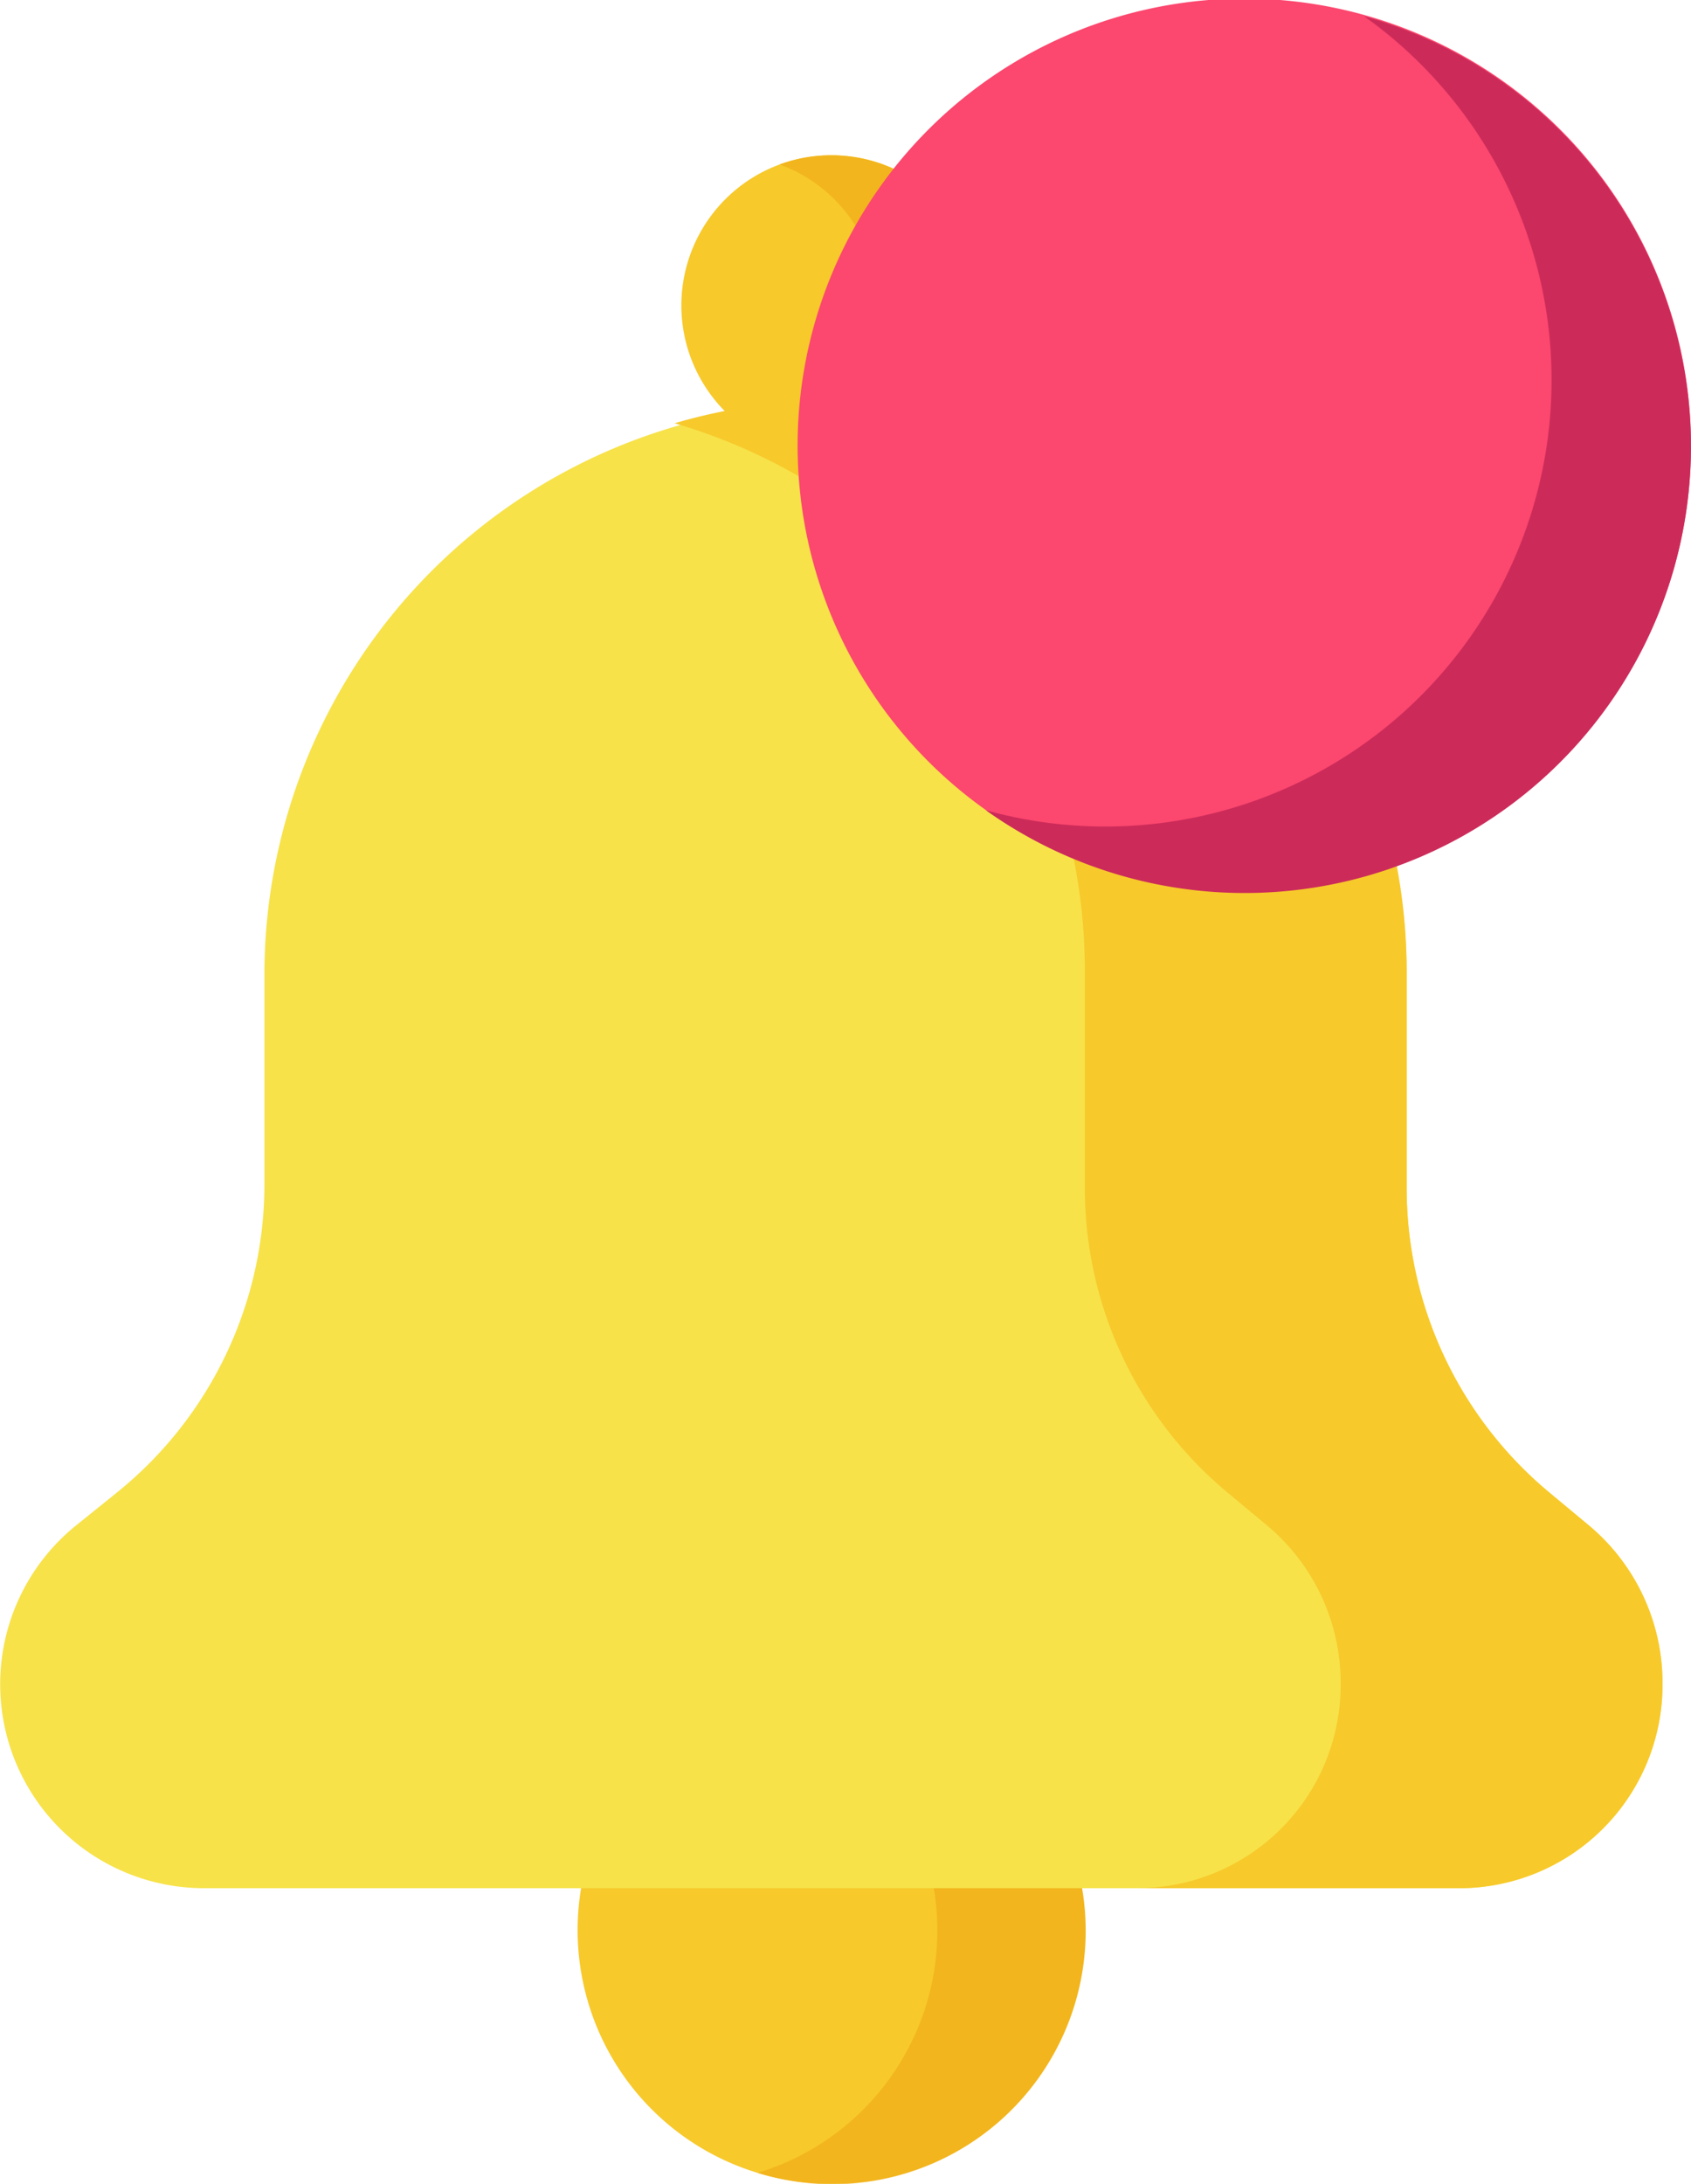 <svg xmlns="http://www.w3.org/2000/svg" width="54.748" height="70.661" viewBox="0 0 54.748 70.661">
  <g id="notification_red" data-name="notification red" transform="translate(-0.499 0.595)">
    <path id="Path_4608" data-name="Path 4608" d="M153.6,400.451a8.207,8.207,0,1,0-8.207,8.193A8.2,8.2,0,0,0,153.6,400.451Zm0,0" transform="translate(-117.986 -338.578)" fill="#f7c92b"/>
    <path id="Path_4609" data-name="Path 4609" d="M182.116,392.258a8.21,8.21,0,0,0-2.385.353,8.191,8.191,0,0,1,0,15.681,8.2,8.2,0,1,0,2.385-16.034Zm0,0" transform="translate(-154.704 -338.578)" fill="#f2b51d"/>
    <path id="Path_4610" data-name="Path 4610" d="M167.412,41.992a4.86,4.86,0,1,1,3.813-5.721A4.867,4.867,0,0,1,167.412,41.992Zm0,0" transform="translate(-139.041 -27.938)" fill="#f7c92b"/>
    <path id="Path_4611" data-name="Path 4611" d="M191.4,36.271a4.867,4.867,0,0,0-5.731-3.807,4.973,4.973,0,0,0-.71.2,4.858,4.858,0,0,1,0,9.131,4.867,4.867,0,0,0,6.441-5.523Zm0,0" transform="translate(-159.218 -27.938)" fill="#f2b51d"/>
    <path id="Path_4612" data-name="Path 4612" d="M47.738,138.432H7.085a6.6,6.6,0,0,1-4.108-11.75l1.306-1.052a12.805,12.805,0,0,0,4.777-9.973v-6.91a18.491,18.491,0,0,1,36.981,0v7.038a12.805,12.805,0,0,0,4.615,9.841l1.272,1.058a6.644,6.644,0,0,1,2.395,5.107v.066a6.581,6.581,0,0,1-6.586,6.575Zm0,0" transform="translate(0 -77.93)" fill="#f7e249"/>
    <path id="Path_4613" data-name="Path 4613" d="M189.7,126.681l-1.272-1.058a12.806,12.806,0,0,1-4.615-9.842v-7.038a18.5,18.5,0,0,0-23.7-17.716,18.471,18.471,0,0,1,13.281,17.716v7.038a12.806,12.806,0,0,0,4.615,9.842l1.272,1.058a6.646,6.646,0,0,1,2.395,5.107v.066a6.581,6.581,0,0,1-6.586,6.575h10.42a6.581,6.581,0,0,0,6.586-6.575v-.066a6.644,6.644,0,0,0-2.395-5.107Zm0,0" transform="translate(-137.771 -77.927)" fill="#f7c92b"/>
    <path id="Path_4614" data-name="Path 4614" d="M237.068,14.439a14.462,14.462,0,1,0-14.462,14.439A14.45,14.45,0,0,0,237.068,14.439Zm0,0" transform="translate(-181.821 -0.595)" fill="#fc476e"/>
    <path id="Path_4615" data-name="Path 4615" d="M269.263,4.222a14.448,14.448,0,0,1-12.248,25.69,14.448,14.448,0,1,0,12.248-25.69Zm0,0" transform="translate(-224.598 -4.29)" fill="#cc2b5a"/>
  </g>
</svg>

